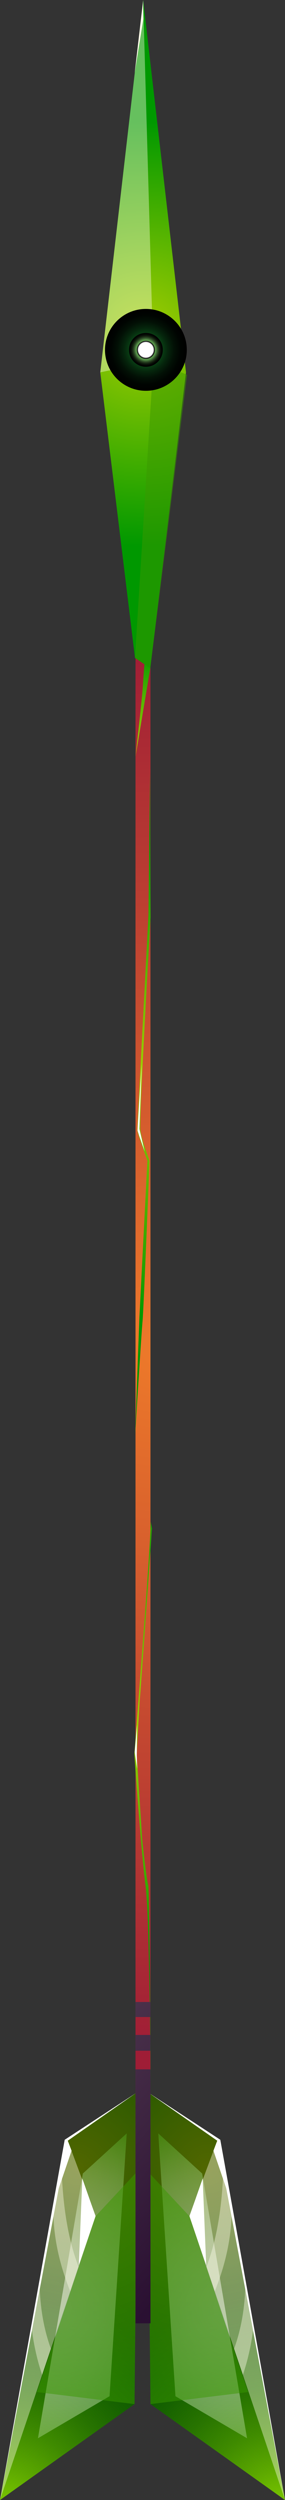 <?xml version="1.0" encoding="UTF-8"?>
<svg xmlns="http://www.w3.org/2000/svg" xmlns:xlink="http://www.w3.org/1999/xlink" viewBox="0 0 32.474 284.554">
  <rect x="0" y="0" width="32.474" height="284.554" fill="#333333" stroke="none"/>
  <defs>
    <style>
      .cls-1, .cls-2 {
        fill: #fff;
      }

      .cls-3 {
        fill: url(#_Áåçûìÿííûé_ãðàäèåíò_192);
      }

      .cls-3, .cls-4, .cls-2, .cls-5, .cls-6, .cls-7, .cls-8, .cls-9, .cls-10, .cls-11, .cls-12, .cls-13 {
        fill-rule: evenodd;
      }

      .cls-4 {
        fill: url(#_Áåçûìÿííûé_ãðàäèåíò_210);
      }

      .cls-4, .cls-5, .cls-6, .cls-9, .cls-10, .cls-12, .cls-14 {
        mix-blend-mode: screen;
      }

      .cls-4, .cls-5, .cls-8, .cls-15, .cls-11, .cls-13 {
        opacity: .5;
      }

      .cls-16 {
        isolation: isolate;
      }

      .cls-17 {
        fill: url(#_Áåçûìÿííûé_ãðàäèåíò_192-6);
      }

      .cls-5 {
        fill: url(#_Áåçûìÿííûé_ãðàäèåíò_210-2);
      }

      .cls-18 {
        fill: url(#_Áåçûìÿííûé_ãðàäèåíò_192-3);
      }

      .cls-19, .cls-10, .cls-14 {
        fill: #fffdeb;
      }

      .cls-6 {
        fill: url(#_Áåçûìÿííûé_ãðàäèåíò_4678);
      }

      .cls-7 {
        fill: url(#_Áåçûìÿííûé_ãðàäèåíò_192-2);
      }

      .cls-8 {
        fill: url(#_Áåçûìÿííûé_ãðàäèåíò_253-2);
      }

      .cls-8, .cls-15, .cls-11, .cls-13 {
        mix-blend-mode: multiply;
      }

      .cls-9 {
        fill: url(#_Áåçûìÿííûé_ãðàäèåíò_100);
      }

      .cls-20 {
        fill: url(#_Áåçûìÿííûé_ãðàäèåíò_239-2);
      }

      .cls-21 {
        fill: url(#_Áåçûìÿííûé_ãðàäèåíò_192-4);
      }

      .cls-15, .cls-11 {
        fill: #3b9900;
      }

      .cls-10, .cls-14 {
        opacity: .4;
      }

      .cls-22 {
        fill: url(#_Áåçûìÿííûé_ãðàäèåíò_239);
      }

      .cls-23 {
        fill: url(#_Áåçûìÿííûé_ãðàäèåíò_192-5);
      }

      .cls-24 {
        fill: url(#_Áåçûìÿííûé_ãðàäèåíò_239-3);
      }

      .cls-12 {
        fill: url(#_Áåçûìÿííûé_ãðàäèåíò_4725);
      }

      .cls-25 {
        fill: url(#_Áåçûìÿííûé_ãðàäèåíò_237);
      }

      .cls-13 {
        fill: url(#_Áåçûìÿííûé_ãðàäèåíò_253);
      }
    </style>
    <radialGradient id="_Áåçûìÿííûé_ãðàäèåíò_192" data-name="Áåçûìÿííûé ãðàäèåíò 192" cx="228.661" cy="246.862" fx="228.661" fy="246.862" r="28.797" gradientTransform="translate(252.392) rotate(-180) scale(1 -1)" gradientUnits="userSpaceOnUse">
      <stop offset="0" stop-color="#a4ce02"/>
      <stop offset=".006" stop-color="#a2cd01"/>
      <stop offset=".891" stop-color="#009800"/>
    </radialGradient>
    <radialGradient id="_Áåçûìÿííûé_ãðàäèåíò_210" data-name="Áåçûìÿííûé ãðàäèåíò 210" cx="220.434" cy="285.683" fx="220.434" fy="285.683" r="27.166" gradientTransform="translate(252.392) rotate(-180) scale(1 -1)" gradientUnits="userSpaceOnUse">
      <stop offset="0" stop-color="#ff0"/>
      <stop offset=".023" stop-color="#f5f500"/>
      <stop offset=".184" stop-color="#b5b500"/>
      <stop offset=".342" stop-color="#7d7d00"/>
      <stop offset=".495" stop-color="#505000"/>
      <stop offset=".64" stop-color="#2d2d00"/>
      <stop offset=".776" stop-color="#141400"/>
      <stop offset=".9" stop-color="#050500"/>
      <stop offset="1" stop-color="#000"/>
    </radialGradient>
    <radialGradient id="_Áåçûìÿííûé_ãðàäèåíò_253" data-name="Áåçûìÿííûé ãðàäèåíò 253" cx="225.941" cy="262.708" fx="225.941" fy="262.708" r="23.235" gradientTransform="translate(252.392) rotate(-180) scale(1 -1)" gradientUnits="userSpaceOnUse">
      <stop offset="0" stop-color="#fefefe"/>
      <stop offset=".092" stop-color="#f9fbf7"/>
      <stop offset=".218" stop-color="#ebf4e5"/>
      <stop offset=".364" stop-color="#d5e8c8"/>
      <stop offset=".526" stop-color="#b5d89f"/>
      <stop offset=".7" stop-color="#8dc36b"/>
      <stop offset=".882" stop-color="#5daa2c"/>
      <stop offset="1" stop-color="#3b9900"/>
    </radialGradient>
    <radialGradient id="_Áåçûìÿííûé_ãðàäèåíò_192-2" data-name="Áåçûìÿííûé ãðàäèåíò 192" cx="8.744" fx="8.744" r="28.797" gradientTransform="matrix(1,0,0,1,0,0)" xlink:href="#_Áåçûìÿííûé_ãðàäèåíò_192"/>
    <radialGradient id="_Áåçûìÿííûé_ãðàäèåíò_210-2" data-name="Áåçûìÿííûé ãðàäèåíò 210" cx=".517" fx=".517" r="27.166" gradientTransform="matrix(1,0,0,1,0,0)" xlink:href="#_Áåçûìÿííûé_ãðàäèåíò_210"/>
    <radialGradient id="_Áåçûìÿííûé_ãðàäèåíò_253-2" data-name="Áåçûìÿííûé ãðàäèåíò 253" cx="6.023" fx="6.023" gradientTransform="matrix(1,0,0,1,0,0)" xlink:href="#_Áåçûìÿííûé_ãðàäèåíò_253"/>
    <radialGradient id="_Áåçûìÿííûé_ãðàäèåíò_237" data-name="Áåçûìÿííûé ãðàäèåíò 237" cx="1107.878" cy="1108.444" fx="1107.878" fy="1108.444" r="80.554" gradientTransform="translate(-1090.146 1261.323) rotate(-90)" gradientUnits="userSpaceOnUse">
      <stop offset=".022" stop-color="#ec782a"/>
      <stop offset=".994" stop-color="#9f1d36"/>
    </radialGradient>
    <radialGradient id="_Áåçûìÿííûé_ãðàäèåíò_192-3" data-name="Áåçûìÿííûé ãðàäèåíò 192" cx="16.562" cy="196.048" fx="16.562" fy="196.048" r="31.534" gradientTransform="matrix(1,0,0,1,0,0)" xlink:href="#_Áåçûìÿííûé_ãðàäèåíò_192"/>
    <radialGradient id="_Áåçûìÿííûé_ãðàäèåíò_192-4" data-name="Áåçûìÿííûé ãðàäèåíò 192" cx="16.399" cy="122.457" fx="16.399" fy="122.457" r="31.034" gradientTransform="matrix(1,0,0,1,0,0)" xlink:href="#_Áåçûìÿííûé_ãðàäèåíò_192"/>
    <radialGradient id="_Áåçûìÿííûé_ãðàäèåíò_192-5" data-name="Áåçûìÿííûé ãðàäèåíò 192" cx="15.648" cy="85.108" fx="15.648" fy="85.108" r="12.612" gradientTransform="matrix(1,0,0,1,0,0)" xlink:href="#_Áåçûìÿííûé_ãðàäèåíò_192"/>
    <linearGradient id="_Áåçûìÿííûé_ãðàäèåíò_239" data-name="Áåçûìÿííûé ãðàäèåíò 239" x1="-2.557" y1="213.021" x2="33.666" y2="243.194" gradientUnits="userSpaceOnUse">
      <stop offset=".026" stop-color="#634d5f"/>
      <stop offset=".439" stop-color="#4d354d"/>
      <stop offset=".994" stop-color="#2a1032"/>
    </linearGradient>
    <linearGradient id="_Áåçûìÿííûé_ãðàäèåíò_239-2" data-name="Áåçûìÿííûé ãðàäèåíò 239" x1="-4.423" y1="215.26" x2="31.801" y2="245.435" xlink:href="#_Áåçûìÿííûé_ãðàäèåíò_239"/>
    <linearGradient id="_Áåçûìÿííûé_ãðàäèåíò_239-3" data-name="Áåçûìÿííûé ãðàäèåíò 239" x1="-13.015" y1="225.576" x2="23.209" y2="255.749" xlink:href="#_Áåçûìÿííûé_ãðàäèåíò_239"/>
    <radialGradient id="_Áåçûìÿííûé_ãðàäèåíò_192-6" data-name="Áåçûìÿííûé ãðàäèåíò 192" cx="1223.291" cy="1106.455" fx="1223.291" fy="1106.455" r="27.114" gradientTransform="translate(-1090.146 1261.323) rotate(-90)" xlink:href="#_Áåçûìÿííûé_ãðàäèåíò_192"/>
    <radialGradient id="_Áåçûìÿííûé_ãðàäèåíò_4725" data-name="Áåçûìÿííûé ãðàäèåíò 4725" cx="1221.502" cy="1106.77" fx="1221.502" fy="1106.77" r="4.66" gradientTransform="translate(-1090.146 1261.323) rotate(-90)" gradientUnits="userSpaceOnUse">
      <stop offset="0" stop-color="#19a737"/>
      <stop offset=".057" stop-color="#169531"/>
      <stop offset=".217" stop-color="#0f6722"/>
      <stop offset=".378" stop-color="#094215"/>
      <stop offset=".537" stop-color="#05250c"/>
      <stop offset=".695" stop-color="#021005"/>
      <stop offset=".85" stop-color="#000401"/>
      <stop offset="1" stop-color="#000"/>
    </radialGradient>
    <radialGradient id="_Áåçûìÿííûé_ãðàäèåíò_4678" data-name="Áåçûìÿííûé ãðàäèåíò 4678" cx="1221.502" cy="1106.77" fx="1221.502" fy="1106.77" r="1.927" gradientTransform="translate(-1090.146 1261.323) rotate(-90)" gradientUnits="userSpaceOnUse">
      <stop offset=".592" stop-color="#57934a"/>
      <stop offset=".66" stop-color="#3d6734"/>
      <stop offset=".729" stop-color="#274221"/>
      <stop offset=".798" stop-color="#162512"/>
      <stop offset=".867" stop-color="#091008"/>
      <stop offset=".935" stop-color="#020402"/>
      <stop offset="1" stop-color="#000"/>
    </radialGradient>
    <radialGradient id="_Áåçûìÿííûé_ãðàäèåíò_100" data-name="Áåçûìÿííûé ãðàäèåíò 100" cx="1221.502" cy="1106.77" fx="1221.502" fy="1106.77" r="1.021" gradientTransform="translate(-1090.146 1261.323) rotate(-90)" gradientUnits="userSpaceOnUse">
      <stop offset=".838" stop-color="#fff"/>
      <stop offset=".856" stop-color="#cbcbcb"/>
      <stop offset=".877" stop-color="#959595"/>
      <stop offset=".898" stop-color="#686868"/>
      <stop offset=".919" stop-color="#424242"/>
      <stop offset=".94" stop-color="#252525"/>
      <stop offset=".96" stop-color="#101010"/>
      <stop offset=".98" stop-color="#040404"/>
      <stop offset="1" stop-color="#000"/>
    </radialGradient>
  </defs>
  <g class="cls-16">
    <g id="Layer_2" data-name="Layer 2">
      <g id="_0" data-name="0">
        <g>
          <g>
            <polygon class="cls-2" points="32.474 284.554 25.102 243.549 17.015 238.253 24.473 243.91 32.474 284.554"/>
            <polygon class="cls-3" points="24.752 243.654 32.474 284.554 17.147 273.634 16.81 238.115 24.752 243.654"/>
            <polygon class="cls-4" points="24.752 243.654 32.474 284.554 17.147 273.634 16.81 238.115 24.752 243.654"/>
            <polygon class="cls-13" points="18.034 242.823 23.038 247.392 28.15 277.524 19.992 272.738 18.034 242.823"/>
            <polygon class="cls-10" points="24.752 243.654 21.573 252.205 32.474 284.554 24.752 243.654"/>
            <path class="cls-10" d="m28.83,265.253c-.225,1.724-.601,3.417-1.157,5.054l-1-2.966c.777-2.137,1.179-4.457,1.268-6.793l.888,4.705Z"/>
            <path class="cls-10" d="m26.38,252.276c-.098,2.908-.816,5.806-1.909,8.527l-.947-2.81c1.276-3.3,1.755-7.075,1.918-10.684l.938,4.966Z"/>
            <polygon class="cls-11" points="21.59 252.254 16.877 247.204 17.147 273.634 28.258 272.265 21.59 252.254"/>
            <polygon class="cls-2" points="23.095 247.953 21.59 252.254 23.493 257.83 23.095 247.953"/>
            <polygon class="cls-2" points="24.752 243.654 24.32 244.794 25.809 249.161 24.752 243.654"/>
          </g>
          <g>
            <polygon class="cls-2" points="0 284.554 7.373 243.549 15.459 238.253 8.001 243.91 0 284.554"/>
            <polygon class="cls-7" points="7.722 243.654 0 284.554 15.328 273.634 15.664 238.115 7.722 243.654"/>
            <polygon class="cls-5" points="7.722 243.654 0 284.554 15.328 273.634 15.664 238.115 7.722 243.654"/>
            <polygon class="cls-8" points="14.44 242.823 9.437 247.392 4.324 277.524 12.482 272.738 14.44 242.823"/>
            <polygon class="cls-10" points="7.722 243.654 10.901 252.205 0 284.554 7.722 243.654"/>
            <path class="cls-10" d="m3.644,265.253c.225,1.724.601,3.417,1.157,5.054l.999-2.966c-.777-2.137-1.179-4.457-1.268-6.793l-.888,4.705Z"/>
            <path class="cls-10" d="m6.094,252.276c.098,2.908.816,5.806,1.909,8.527l.947-2.81c-1.276-3.3-1.755-7.075-1.918-10.684l-.938,4.966Z"/>
            <polygon class="cls-11" points="10.884 252.254 15.597 247.204 15.328 273.634 4.216 272.265 10.884 252.254"/>
            <polygon class="cls-2" points="9.379 247.953 10.884 252.254 8.982 257.83 9.379 247.953"/>
            <polygon class="cls-2" points="7.722 243.654 8.155 244.794 6.666 249.161 7.722 243.654"/>
          </g>
          <rect class="cls-25" x="15.441" y="11.054" width="1.704" height="253.388"/>
          <g>
            <path class="cls-18" d="m17.187,237.982c0-.326-.163-20.233-.598-23.279-.435-3.046-1.278-14.74-1.278-15.066,0-.326,1.961-24.942,1.852-26.465,0,0,.175.817.155.875-.019.058-.078,1.089-.078,1.089,0,0-1.225,17.538-1.283,17.986-.058.447-.369,6.475-.369,6.669s.544,8.322.583,9.1c.039.778.561,5.3.717,5.65.156.35.299,23.442.299,23.442Z"/>
            <path class="cls-21" d="m15.398,163.293s.728-11.775.85-12.989c.121-1.214.789-18.209.789-18.209,0,0-.85-2.185-1.032-3.399-.182-1.214,1.153-24.279,1.153-24.279l-.061-16.57-.182,16.267s-1.275,24.157-1.275,24.521c0,.364,1.153,3.46,1.153,3.46l-.91,17.845-.486,13.353Z"/>
            <path class="cls-23" d="m15.439,86.137l1.684-10.073-.543-1.852s-.252,2.747-.302,3.832c-.049,1.086-.839,8.093-.839,8.093Z"/>
          </g>
          <g>
            <path class="cls-1" d="m15.614,196.303l-.265,3.114s.278,1.974.278,1.908c0-.066-.04-1.464-.04-1.534s.027-3.488.027-3.488Z"/>
            <path class="cls-1" d="m15.867,129.305s-.16-.523-.193-.597c-.033-.073.474-7.635.474-7.635l-.263,7.425.597,2.563-.614-1.755Z"/>
          </g>
          <rect class="cls-22" x="15.441" y="227.866" width="1.704" height="1.713"/>
          <rect class="cls-20" x="15.441" y="231.619" width="1.704" height="1.795"/>
          <rect class="cls-24" x="15.441" y="235.535" width="1.704" height="28.907"/>
          <polygon class="cls-17" points="16.309 0 11.426 42.38 15.38 74.878 17.123 76.064 21.193 42.38 16.31 0 16.31 .033 16.309 0"/>
          <polygon class="cls-15" points="15.38 74.878 17.482 41.102 21.317 42.652 17.123 76.064 15.38 74.878"/>
          <polygon class="cls-14" points="11.426 42.38 17.482 41.102 16.31 .033 11.426 42.38"/>
          <polygon class="cls-19" points="15.074 41.631 17.482 41.102 17.349 37.261 15.074 41.631"/>
          <polygon class="cls-19" points="15.344 8.31 16.31 .033 16.332 2.173 15.344 8.31"/>
          <g>
            <path class="cls-12" d="m16.624,35.161c2.573,0,4.66,2.086,4.66,4.66,0,2.573-2.086,4.66-4.66,4.66-2.573,0-4.66-2.086-4.66-4.66,0-2.574,2.086-4.66,4.66-4.66Z"/>
            <path class="cls-6" d="m16.624,37.894c1.064,0,1.927.863,1.927,1.927,0,1.064-.863,1.927-1.927,1.927-1.064,0-1.927-.863-1.927-1.927,0-1.064.863-1.927,1.927-1.927Z"/>
            <path class="cls-9" d="m16.624,38.8c.564,0,1.021.457,1.021,1.021,0,.564-.457,1.021-1.021,1.021-.564,0-1.021-.457-1.021-1.021,0-.564.457-1.021,1.021-1.021Z"/>
          </g>
        </g>
      </g>
    </g>
  </g>
</svg>